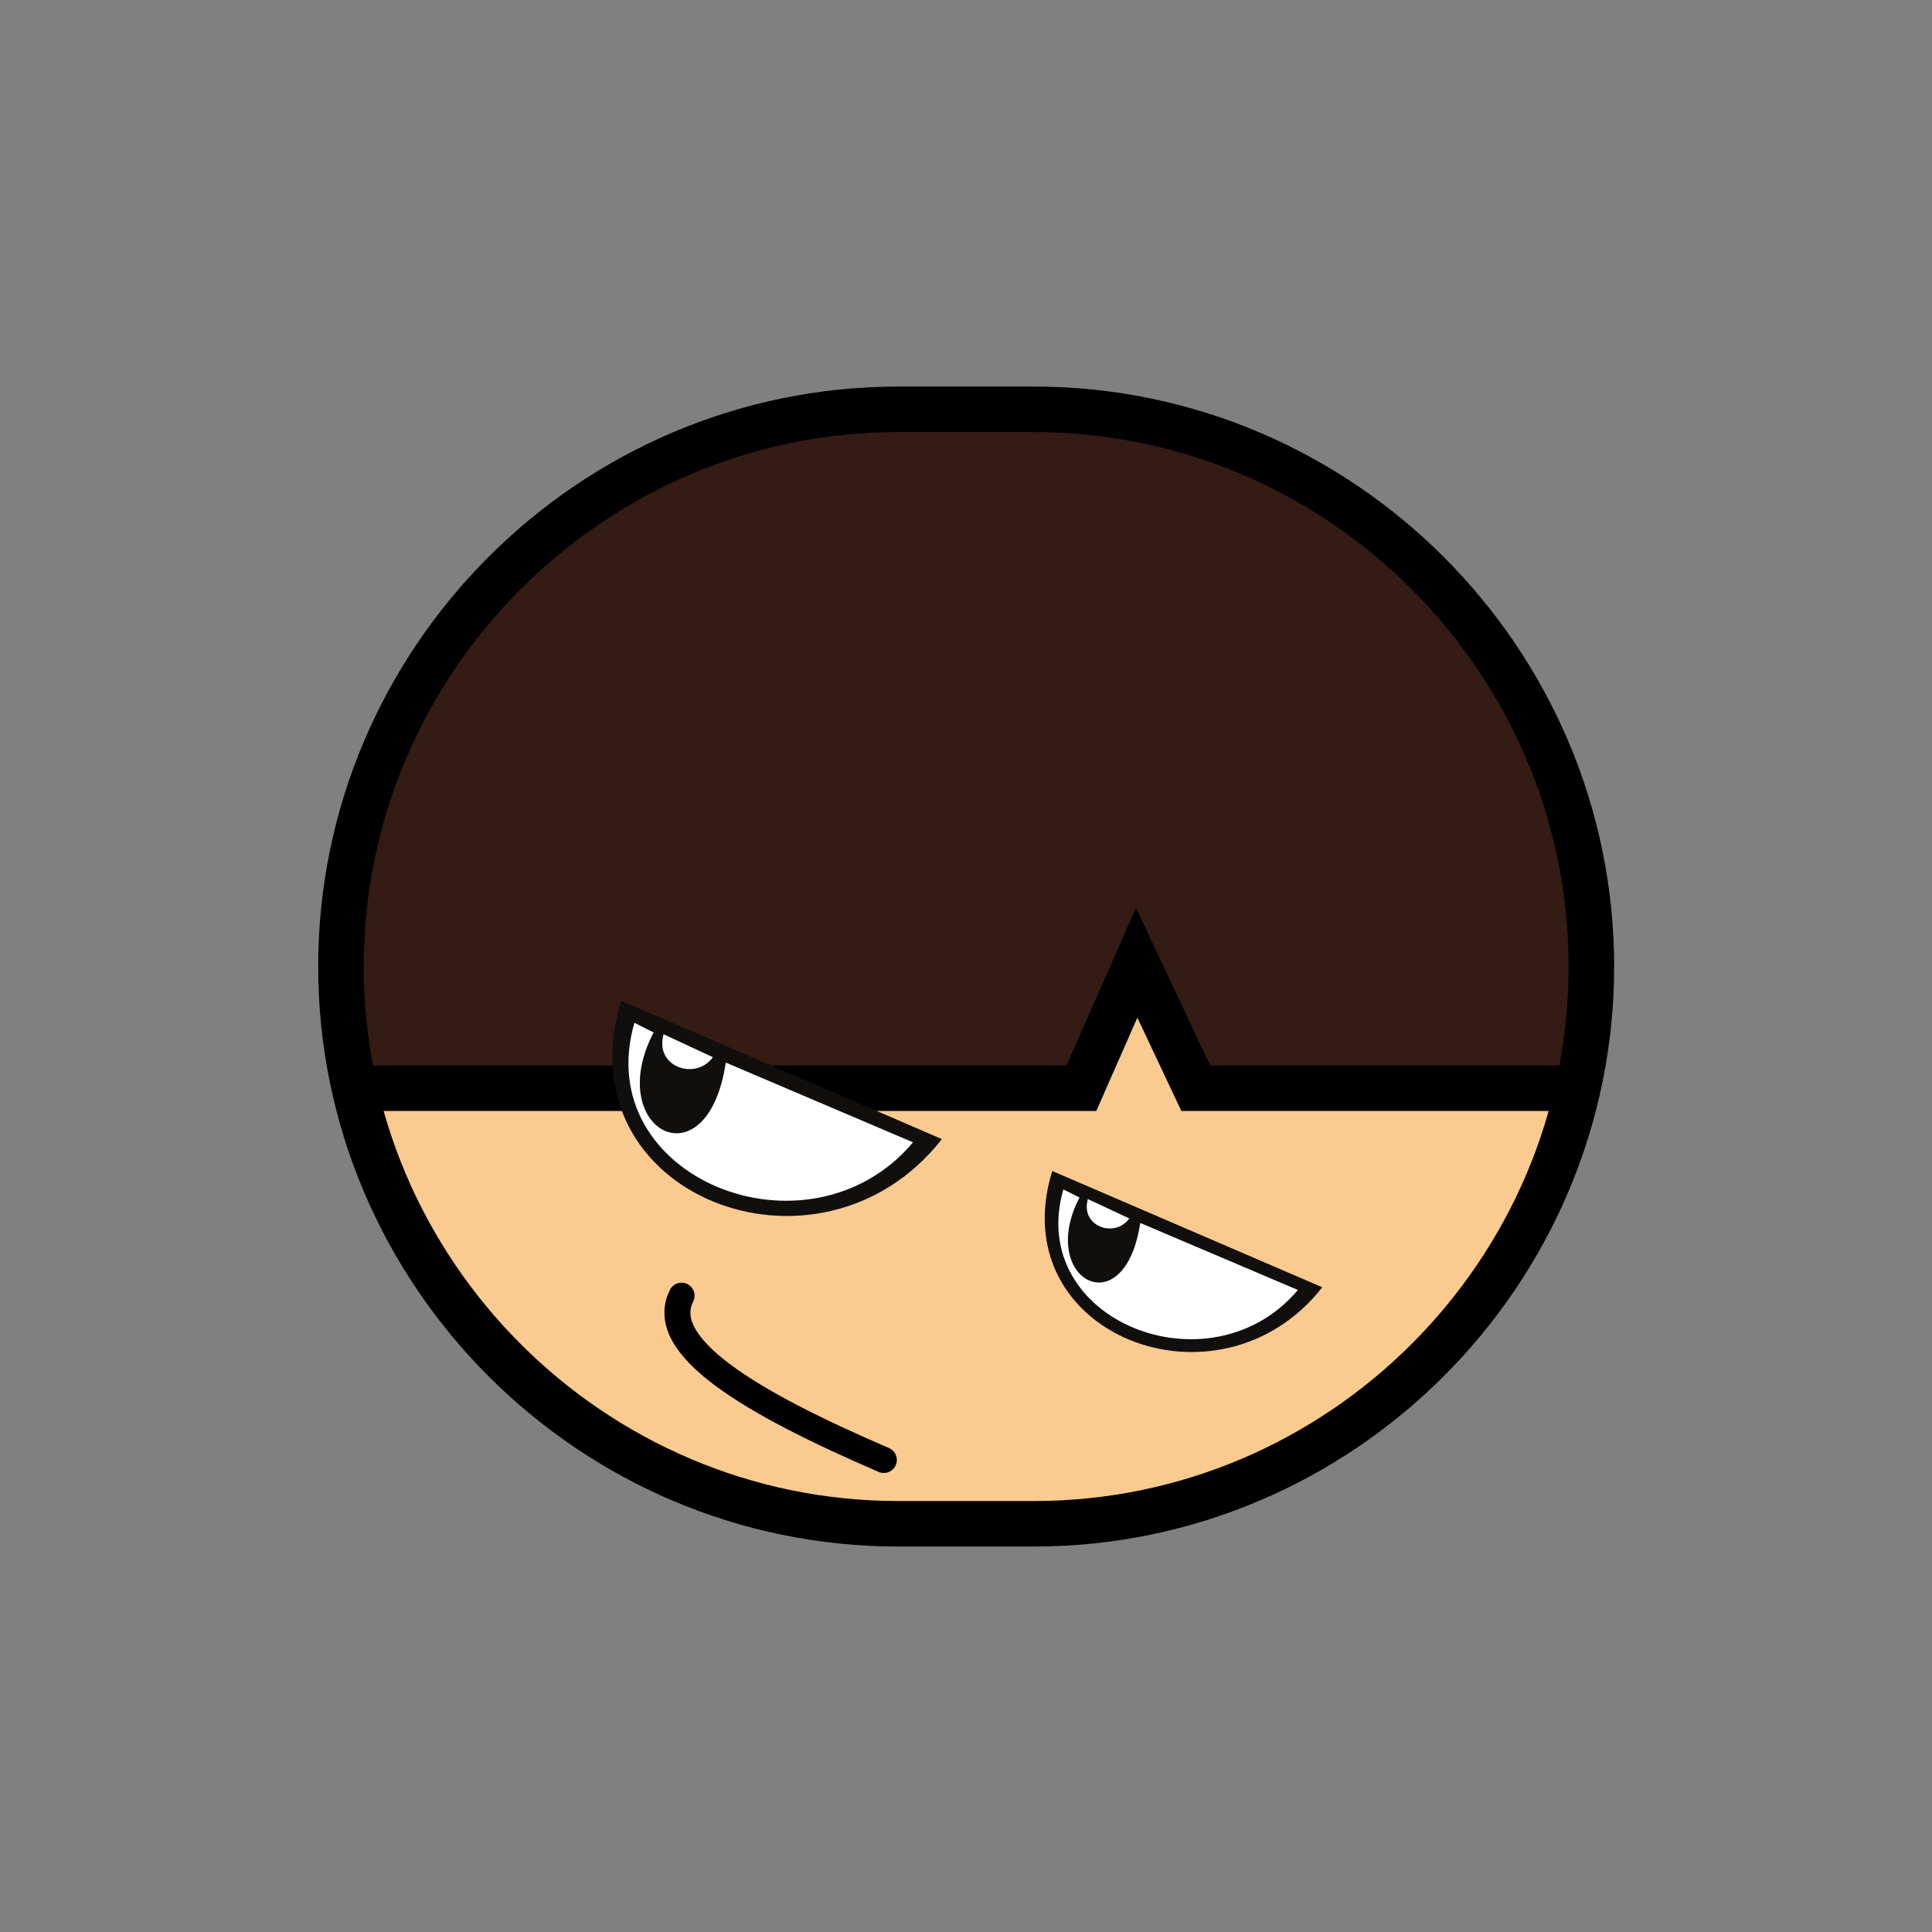 <svg width="284" height="284" viewBox="0 0 284 284" fill="none" xmlns="http://www.w3.org/2000/svg">
<rect x="0" y="0" width="284" height="284" fill="#808080" stroke="none"/>
<path fill-rule="evenodd" clip-rule="evenodd" d="M132.029 60.169H151.993C197.058 60.169 233.931 97.042 233.931 142.08C233.931 187.145 197.058 223.992 151.993 223.992H132.029C86.965 223.992 50.117 187.145 50.117 142.08C50.117 97.042 86.965 60.169 132.029 60.169Z" fill="#FBCA8F"/>
<path fill-rule="evenodd" clip-rule="evenodd" d="M132.029 60.063H151.993C197.058 60.063 237.829 103.126 233.931 141.975L232.272 158.436H175.777L167.085 140L158.973 158.436H51.75L50.117 141.975C46.351 104.364 85.331 60.063 132.029 60.063Z" fill="#341B14"/>
<path d="M51.777 159.964H158.973L167.085 141.527L175.777 159.964H232.272" stroke="black" stroke-width="6.689" stroke-miterlimit="22.926"/>
<path fill-rule="evenodd" clip-rule="evenodd" d="M91.31 147.111L138.456 167.444C120.44 190.437 82.487 175.688 91.31 147.111Z" fill="#110F0D"/>
<path fill-rule="evenodd" clip-rule="evenodd" d="M93.259 150.35L96.078 151.773C88.624 166.074 103.953 174.318 106.692 156.198L134.215 167.918C118.886 186.091 86.648 173.159 93.259 150.35Z" fill="white"/>
<path fill-rule="evenodd" clip-rule="evenodd" d="M97.552 152.036L104.795 155.407C102.267 158.91 96.156 156.83 97.552 152.036Z" fill="white"/>
<path fill-rule="evenodd" clip-rule="evenodd" d="M154.68 172.132L194.371 189.226C179.201 208.584 147.226 196.179 154.68 172.132Z" fill="#110F0D"/>
<path fill-rule="evenodd" clip-rule="evenodd" d="M156.313 174.845L158.683 176.03C152.415 188.093 165.32 195.046 167.612 179.77L190.789 189.621C177.884 204.923 150.755 194.072 156.313 174.845Z" fill="white"/>
<path fill-rule="evenodd" clip-rule="evenodd" d="M159.921 176.267L166.005 179.112C163.898 182.062 158.762 180.297 159.921 176.267Z" fill="white"/>
<path d="M100.186 190.463C96.473 197.891 110.168 206.108 129.922 214.615" stroke="black" stroke-width="3.823" stroke-miterlimit="22.926" stroke-linecap="round"/>
<path d="M132.029 60.169H151.993C197.058 60.169 233.931 97.042 233.931 142.081C233.931 187.145 197.058 223.992 151.993 223.992H132.029C86.965 223.992 50.117 187.145 50.117 142.081C50.117 97.042 86.965 60.169 132.029 60.169Z" stroke="black" stroke-width="6.689" stroke-miterlimit="22.926"/>
</svg>
